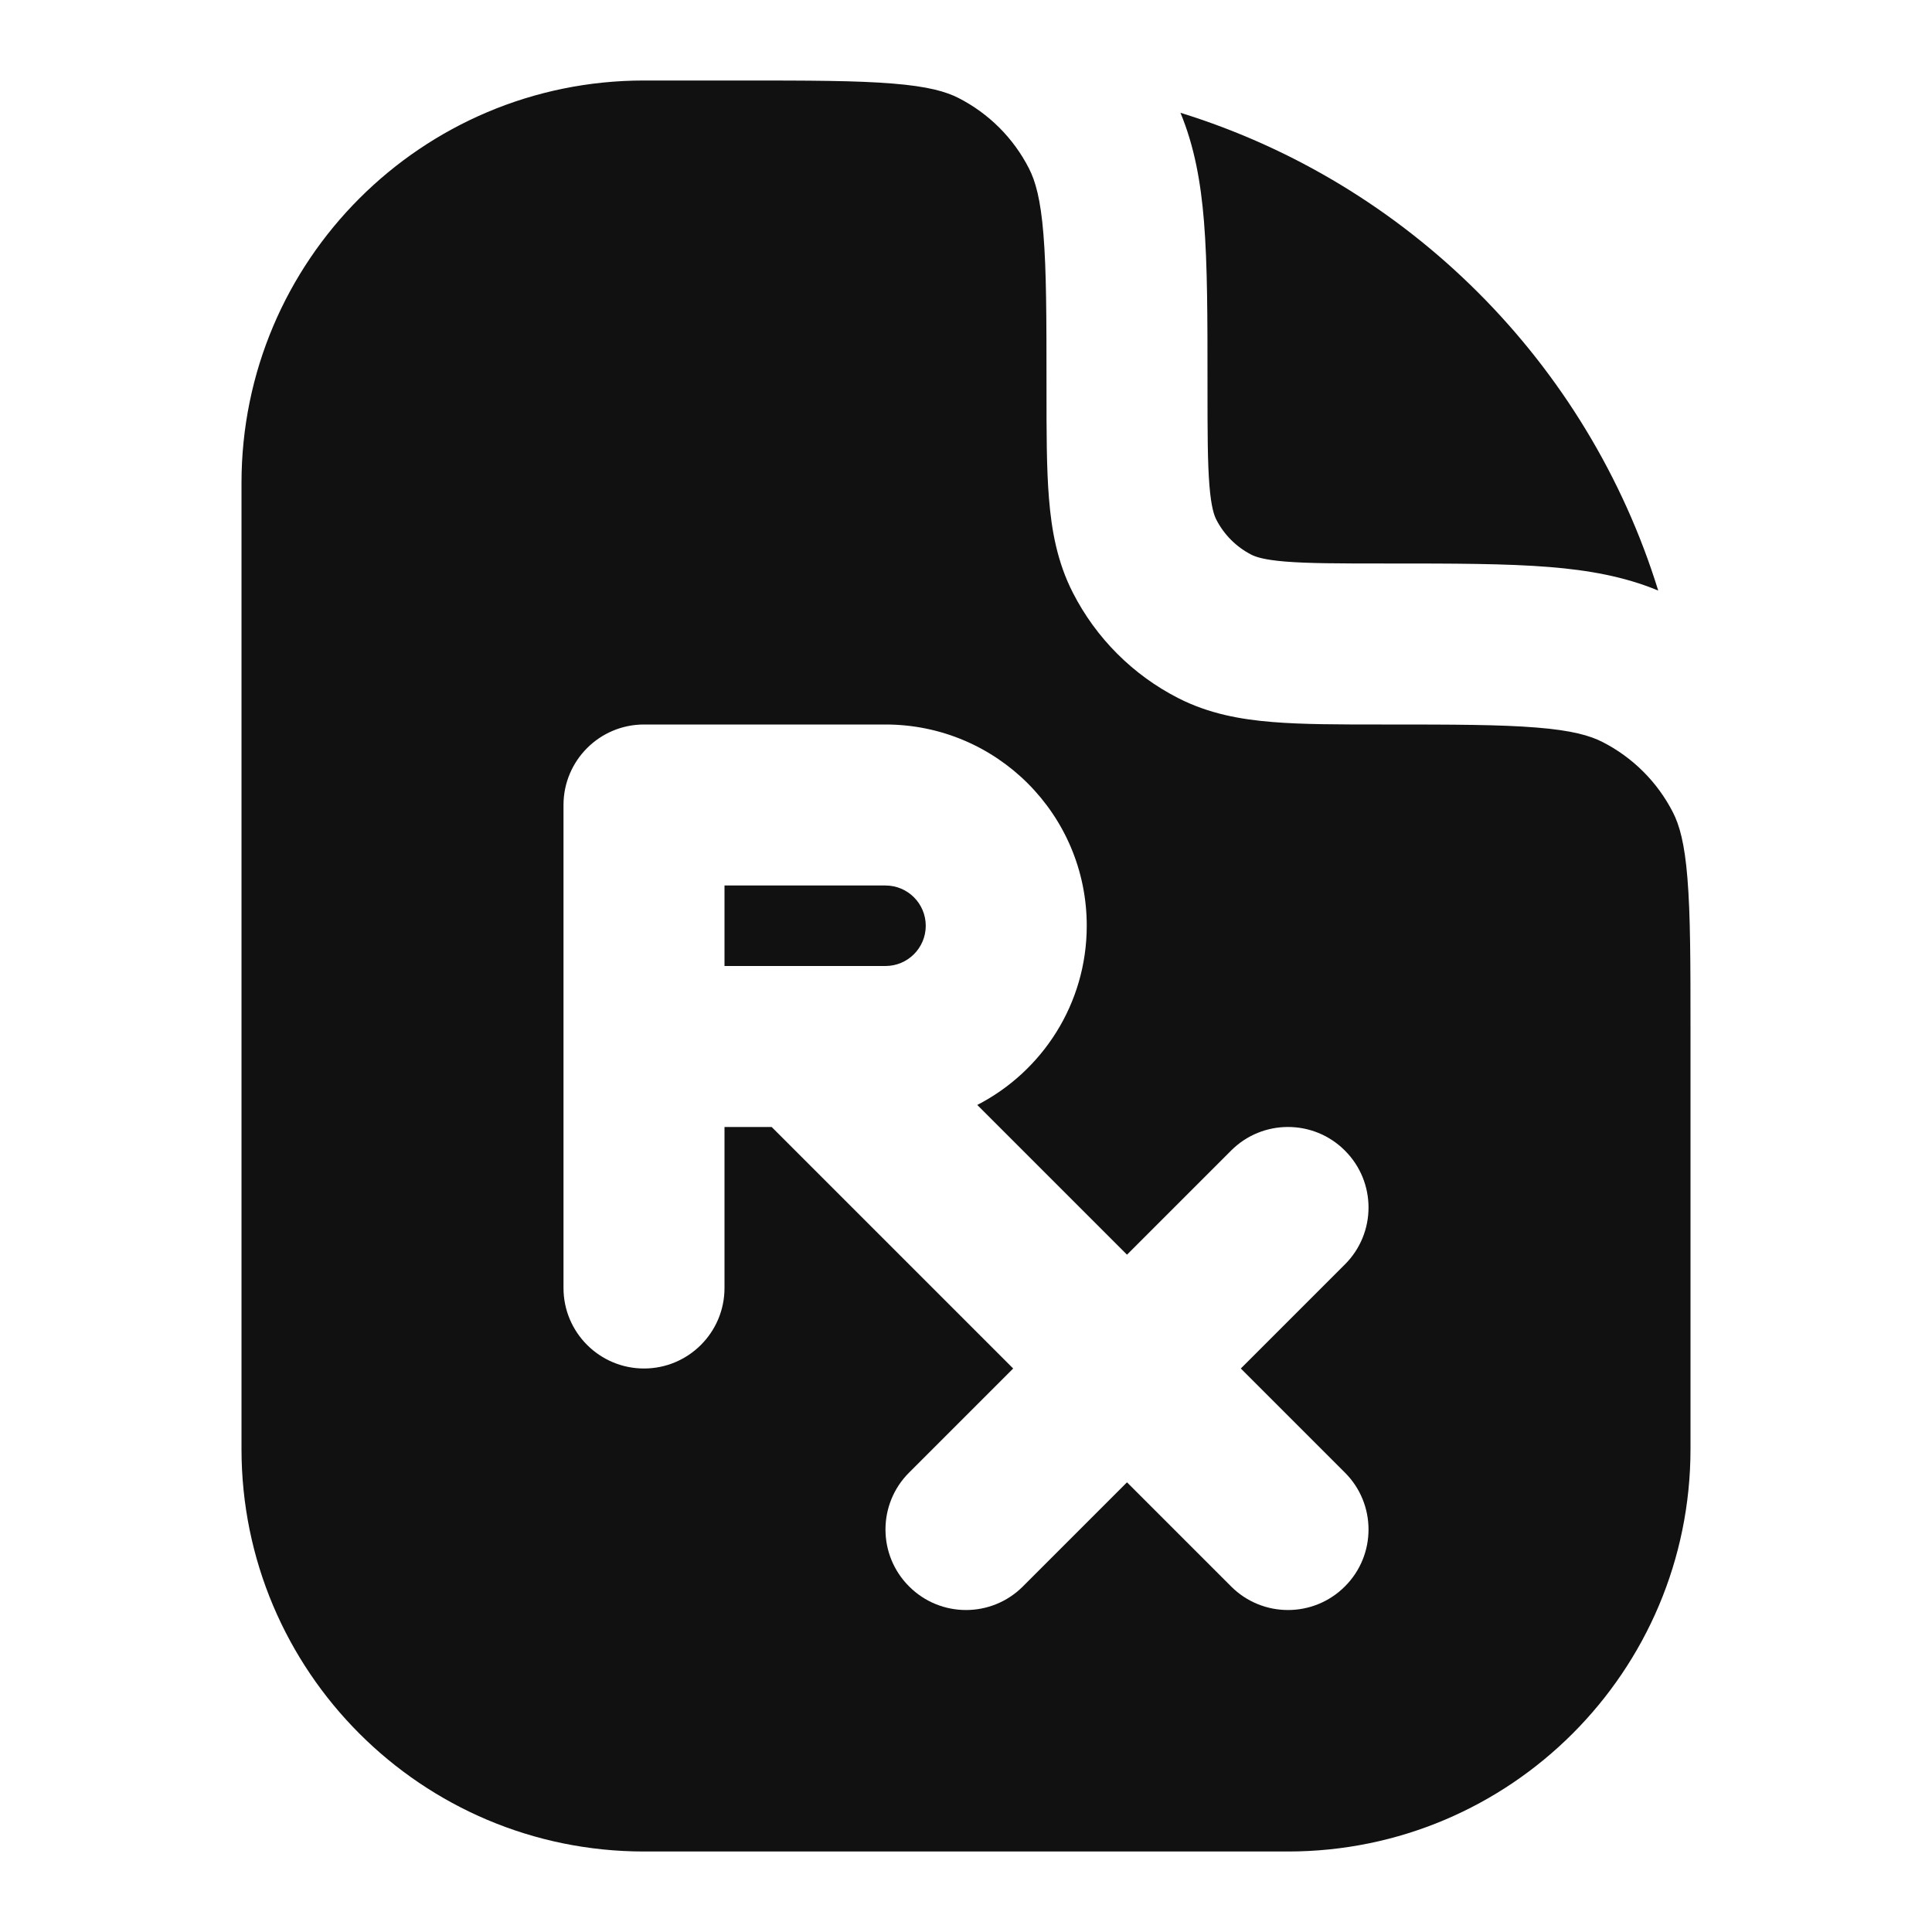 <svg width="24" height="24" viewBox="0 0 24 24" fill="none" xmlns="http://www.w3.org/2000/svg">
<path d="M9 12V11H11C11.276 11 11.5 11.224 11.5 11.5C11.5 11.776 11.276 12 11 12H9Z" fill="#111111"/>
<path fill-rule="evenodd" clip-rule="evenodd" d="M3 6C3 3.239 5.239 1 8 1H9.2C10.057 1 10.639 1.001 11.089 1.038C11.527 1.073 11.752 1.138 11.908 1.218C12.284 1.41 12.59 1.716 12.782 2.092C12.862 2.248 12.927 2.473 12.962 2.911C12.999 3.361 13 3.943 13 4.8L13 4.839C13 5.366 13 5.82 13.031 6.195C13.063 6.59 13.134 6.984 13.327 7.362C13.615 7.926 14.073 8.385 14.638 8.673C15.016 8.866 15.41 8.937 15.805 8.969C16.18 9 16.634 9 17.161 9L17.2 9C18.057 9 18.639 9.001 19.089 9.038C19.527 9.073 19.752 9.138 19.908 9.218C20.284 9.41 20.59 9.716 20.782 10.092C20.862 10.248 20.927 10.473 20.962 10.911C20.999 11.361 21 11.943 21 12.8V18C21 20.761 18.761 23 16 23H8C5.239 23 3 20.761 3 18V6ZM8 9C7.448 9 7 9.448 7 10V16C7 16.552 7.448 17 8 17C8.552 17 9 16.552 9 16V14H9.586L12.586 17L11.293 18.293C10.902 18.683 10.902 19.317 11.293 19.707C11.683 20.098 12.317 20.098 12.707 19.707L14 18.414L15.293 19.707C15.683 20.098 16.317 20.098 16.707 19.707C17.098 19.317 17.098 18.683 16.707 18.293L15.414 17L16.707 15.707C17.098 15.317 17.098 14.683 16.707 14.293C16.317 13.902 15.683 13.902 15.293 14.293L14 15.586L12.14 13.726C12.947 13.311 13.5 12.47 13.5 11.5C13.5 10.119 12.381 9 11 9H8Z" fill="#111111"/>
<path d="M14.956 2.748C14.917 2.269 14.839 1.823 14.664 1.401C17.492 2.276 19.724 4.508 20.599 7.336C20.177 7.161 19.731 7.083 19.252 7.044C18.711 7 18.046 7 17.241 7H17.2C16.623 7 16.251 6.999 15.968 6.976C15.696 6.954 15.595 6.916 15.546 6.891C15.358 6.795 15.205 6.642 15.109 6.454C15.084 6.405 15.046 6.304 15.024 6.032C15.001 5.749 15 5.377 15 4.8V4.759C15 3.954 15 3.289 14.956 2.748Z" fill="#111111"/>
</svg>
